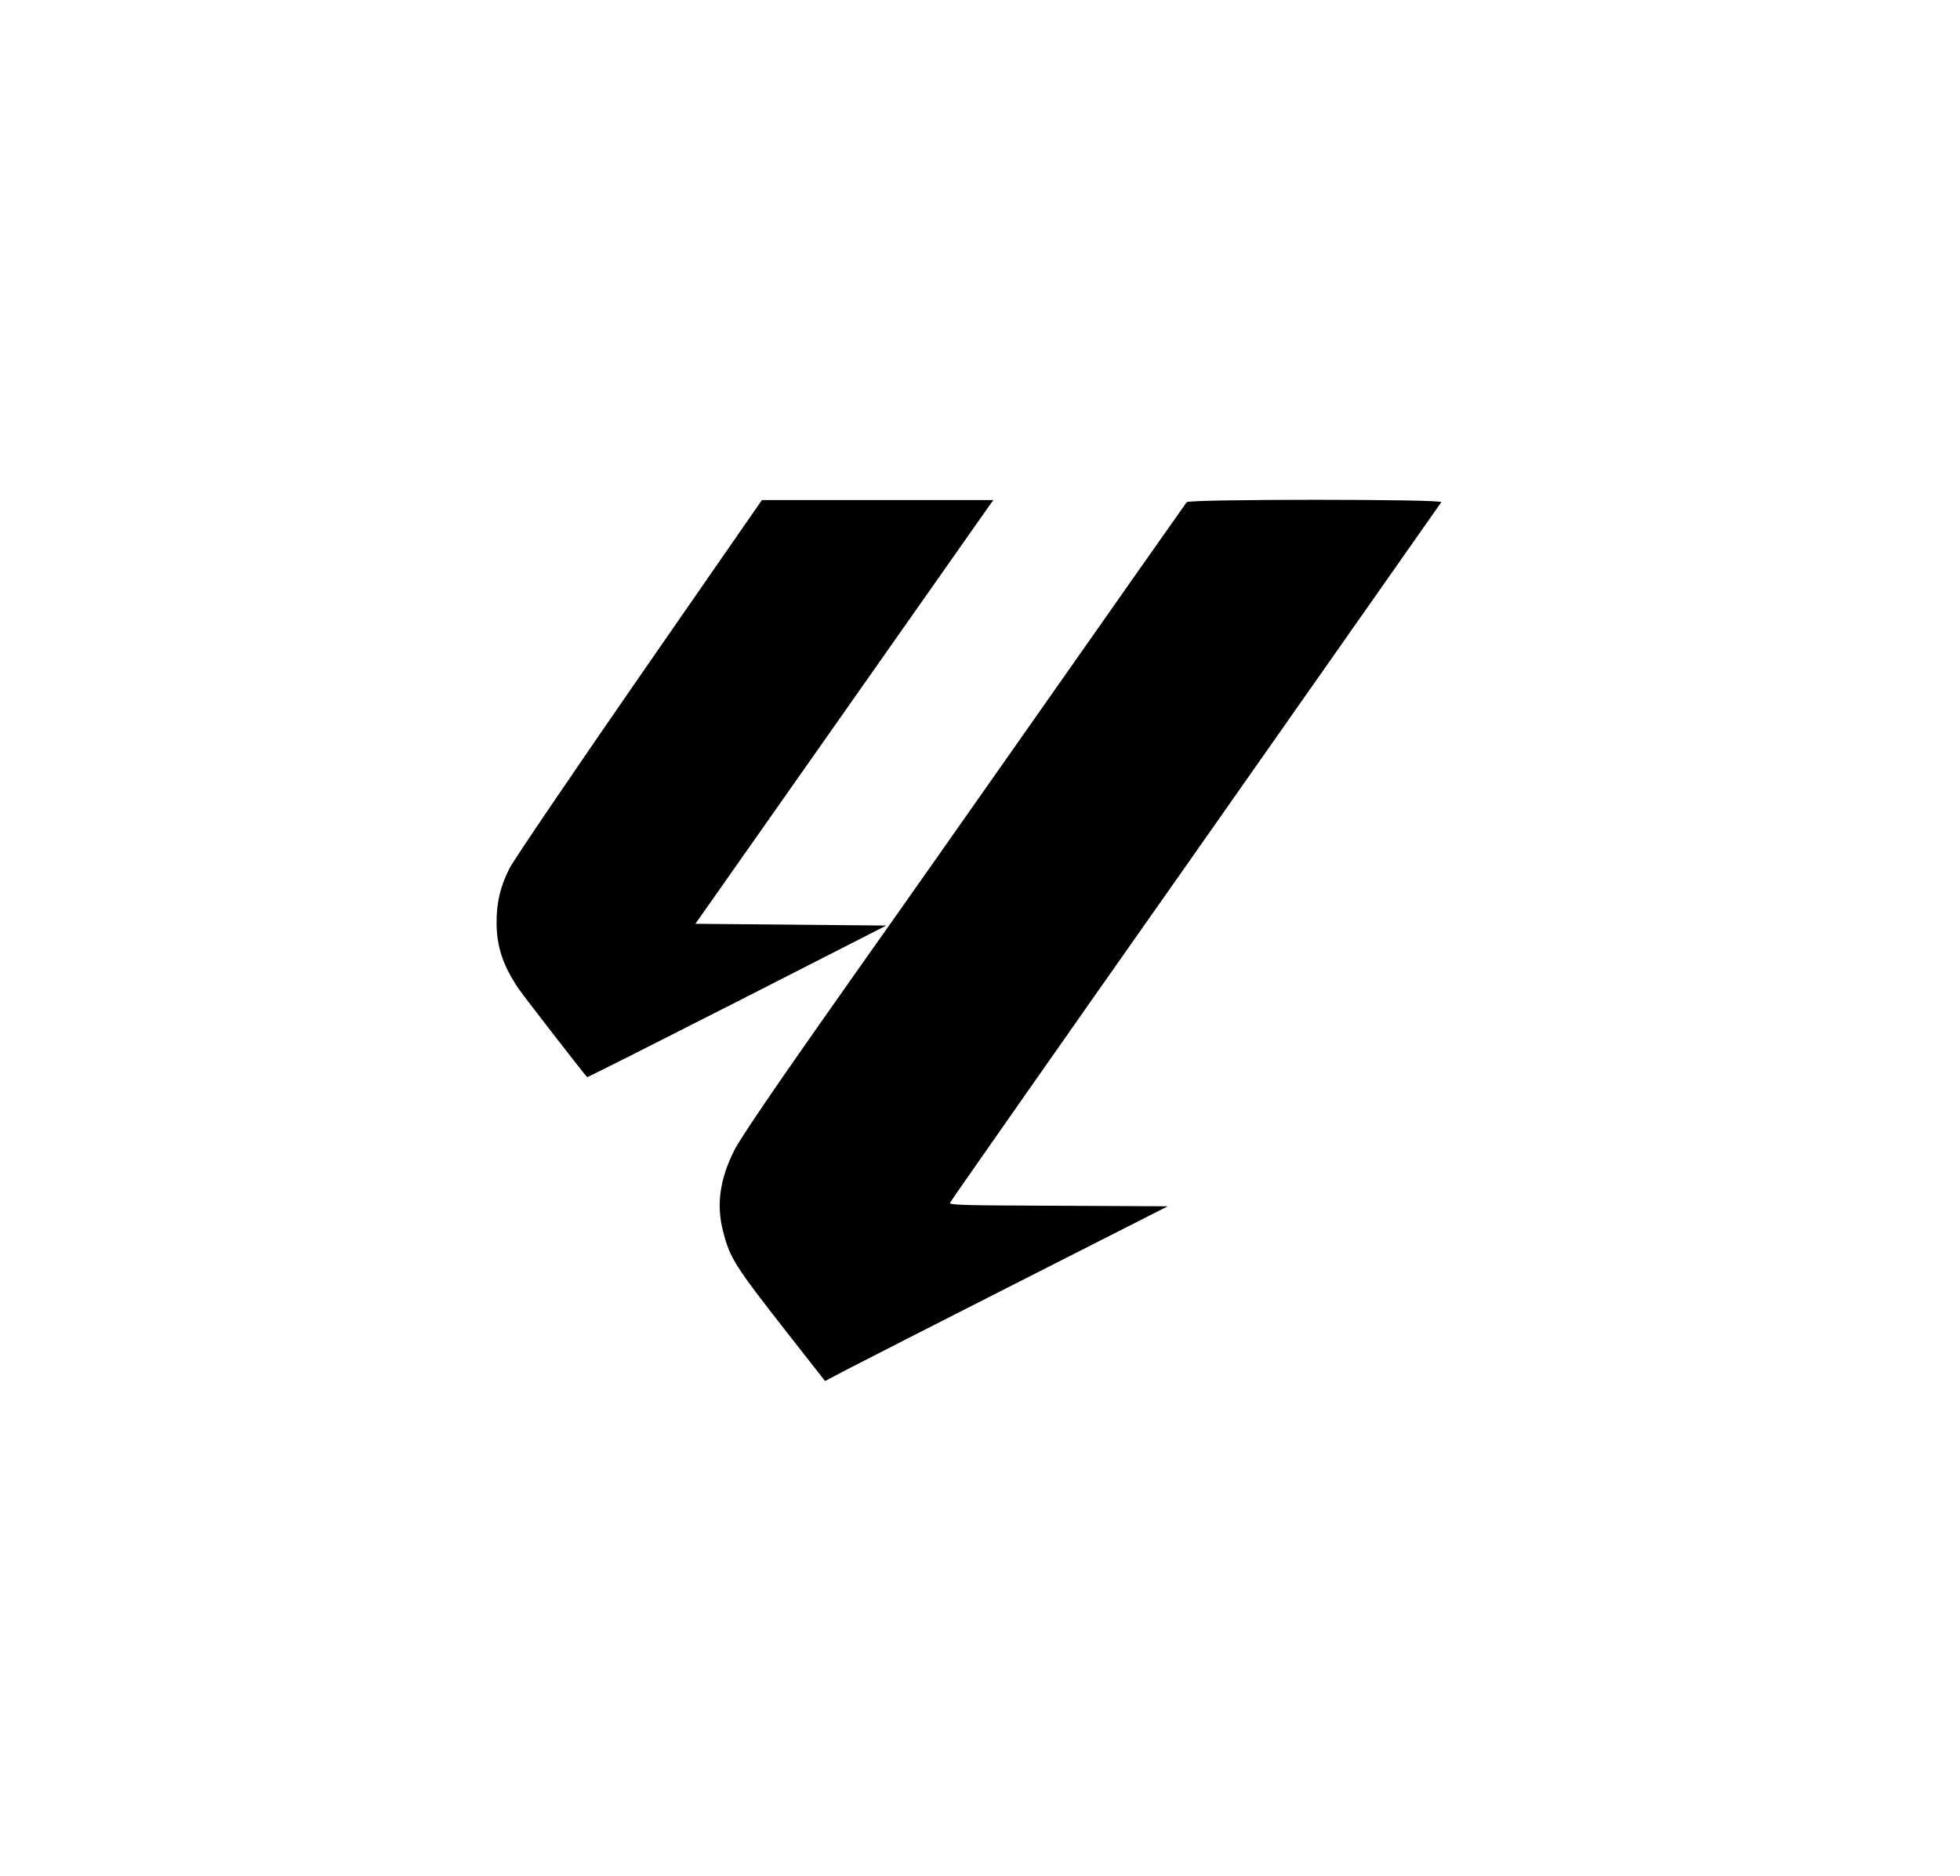 <?xml version="1.0" standalone="no"?>
<!DOCTYPE svg PUBLIC "-//W3C//DTD SVG 20010904//EN"
 "http://www.w3.org/TR/2001/REC-SVG-20010904/DTD/svg10.dtd">
<svg version="1.0" xmlns="http://www.w3.org/2000/svg"
 width="1117pt" height="1069pt" viewBox="0 0 1117 1069"
 preserveAspectRatio="xMidYMid meet">

<g transform="translate(0,1069) scale(0.1,-0.1)"
fill="#000000" stroke="none">
<path d="M3644 6833 c-384 -555 -717 -1046 -740 -1091 -52 -103 -74 -193 -74
-309 0 -136 35 -243 124 -376 26 -39 371 -484 392 -506 2 -2 386 192 854 430
l851 434 -544 5 -544 5 819 1165 c450 641 832 1184 849 1208 l30 42 -659 0
-660 0 -698 -1007z"/>
<path d="M6763 7828 c-6 -7 -378 -537 -828 -1178 -450 -641 -831 -1183 -847
-1205 -16 -22 -216 -305 -444 -630 -260 -370 -431 -624 -459 -680 -83 -166
-103 -310 -65 -460 40 -157 66 -197 368 -583 l214 -273 131 69 c73 38 512 262
977 498 l845 429 -624 3 c-547 2 -622 4 -617 17 3 8 632 907 1399 1997 766
1091 1396 1989 1401 1996 11 18 -1437 18 -1451 0z"/>
</g>
</svg>

